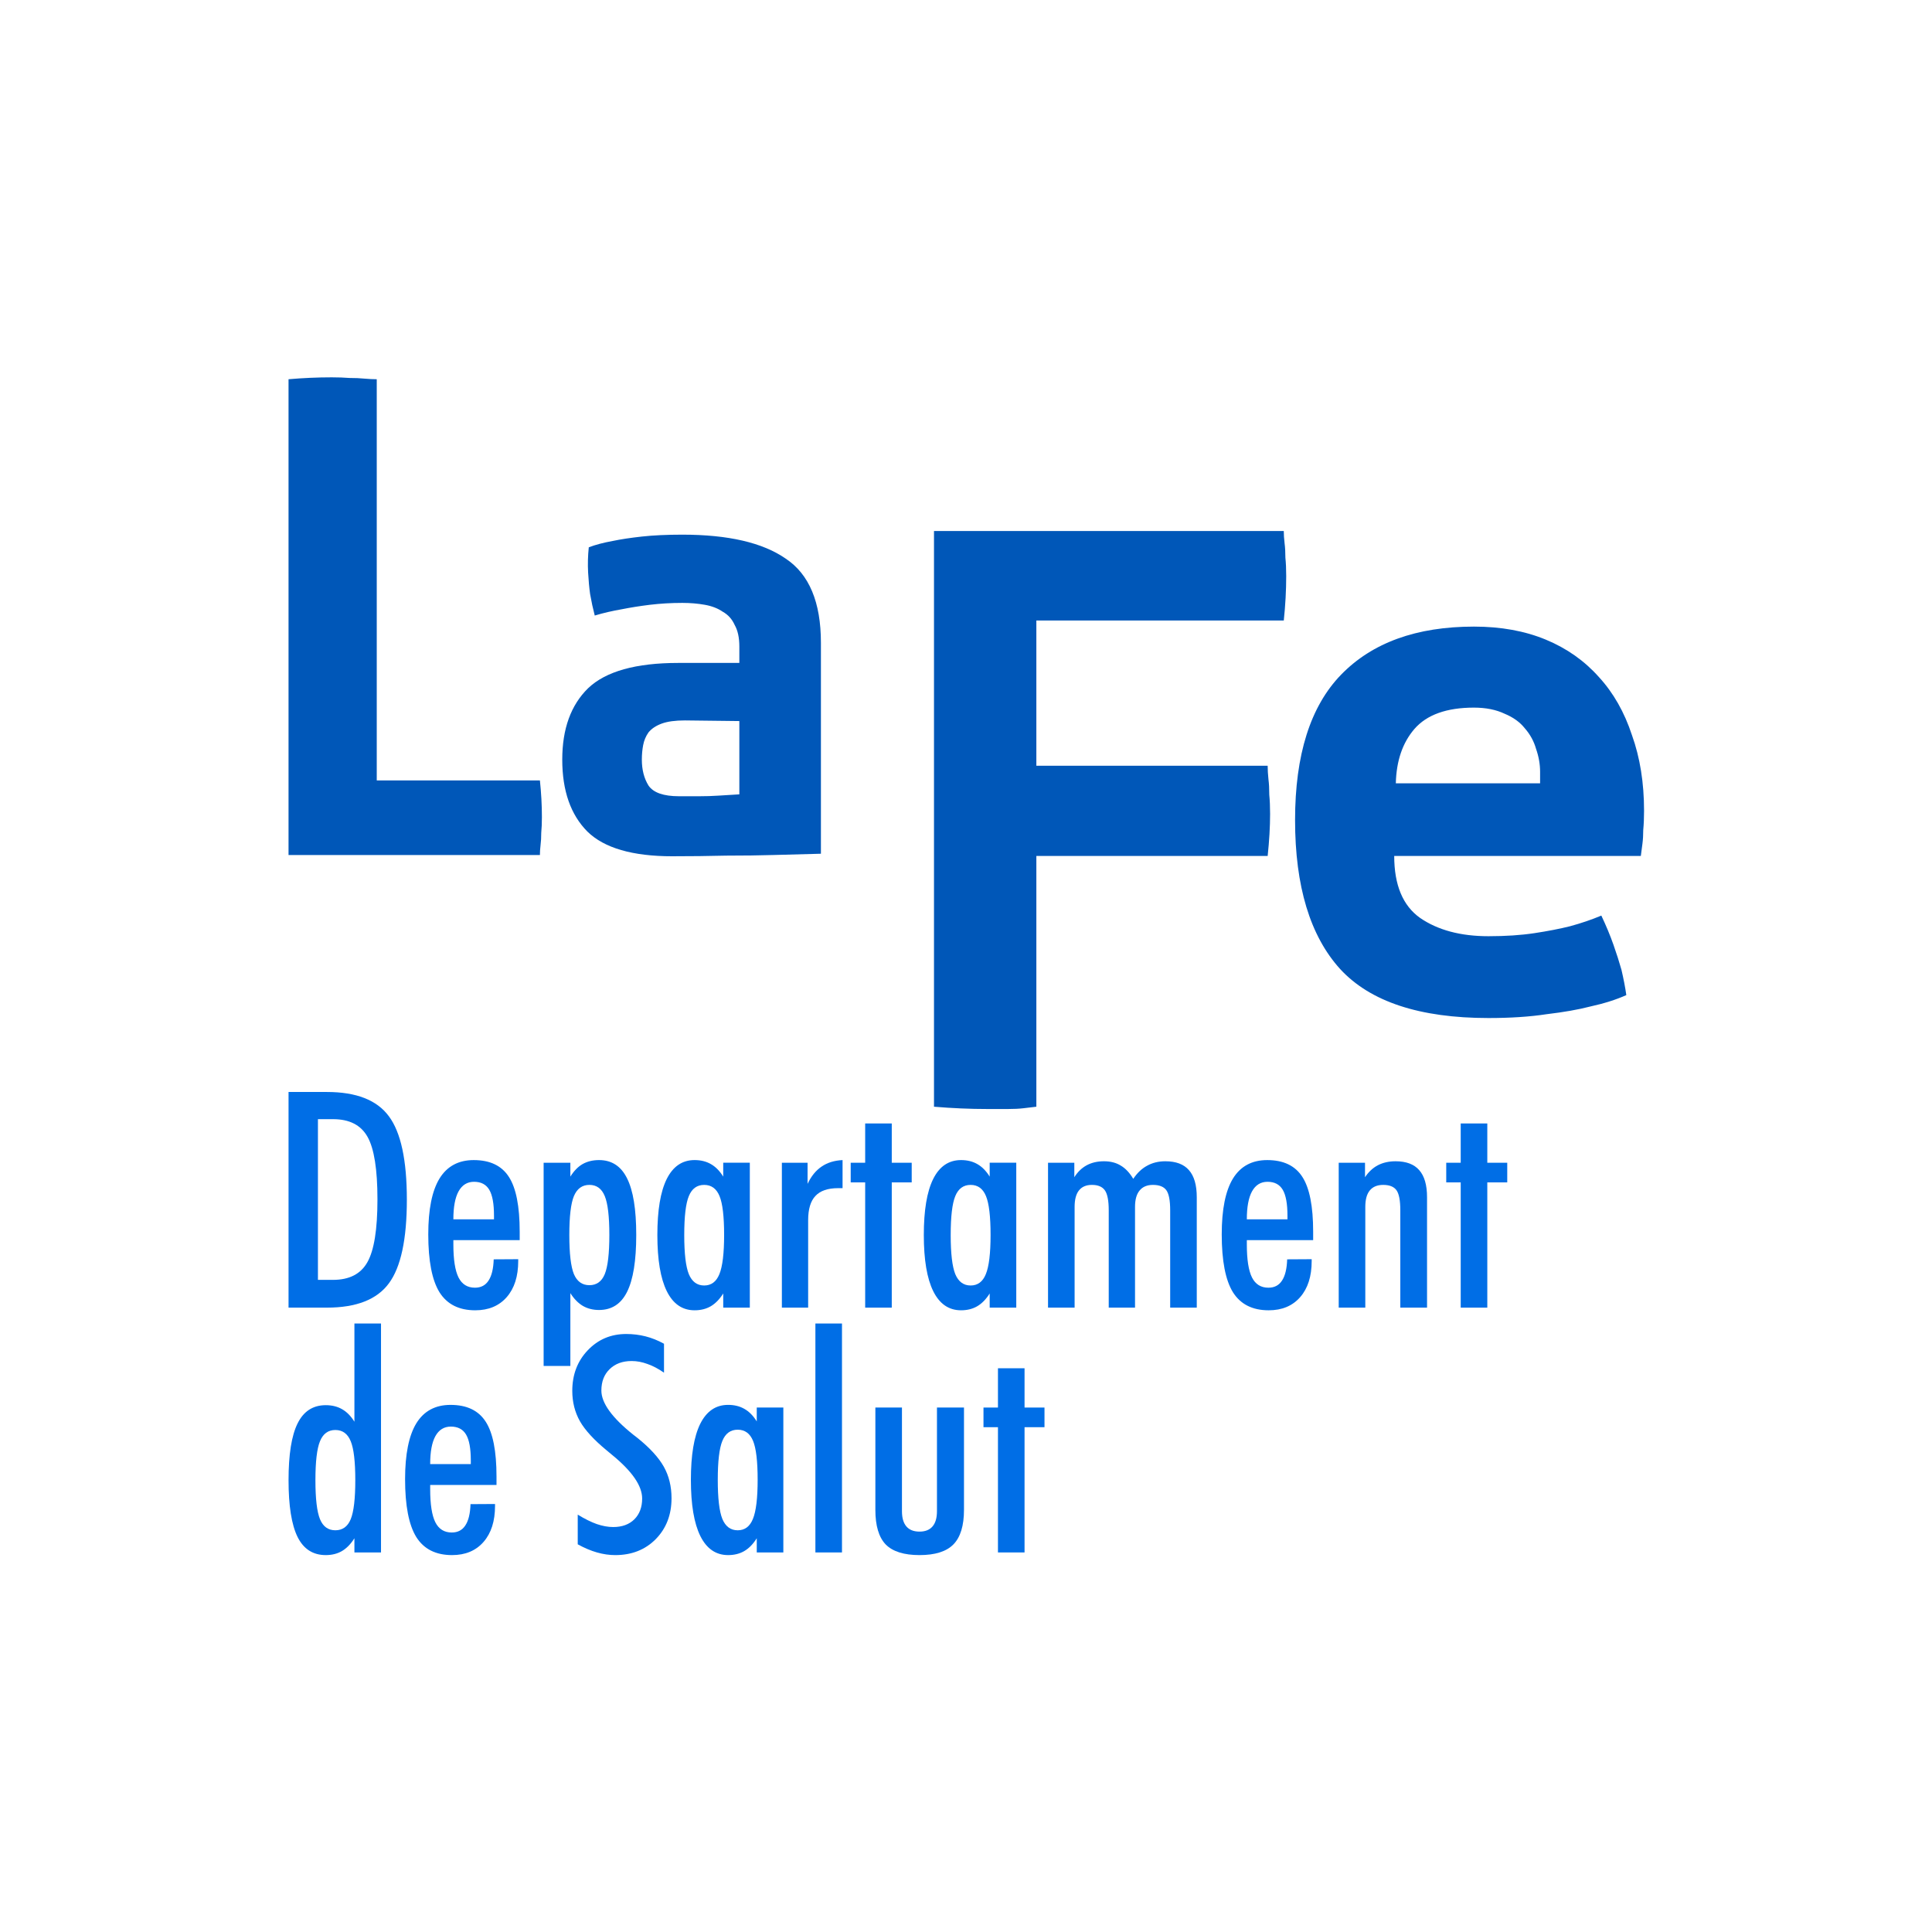 <?xml version="1.0" encoding="UTF-8" standalone="no"?>
<svg
   xmlns:dc="http://purl.org/dc/elements/1.1/"
   xmlns:cc="http://creativecommons.org/ns#"
   xmlns:rdf="http://www.w3.org/1999/02/22-rdf-syntax-ns#"
   xmlns:svg="http://www.w3.org/2000/svg"
   xmlns="http://www.w3.org/2000/svg"
   width="105"
   height="105"
   viewBox="0 0 105 105"
   id="svg2"
   version="1.1">
  <title
     id="logo-lafe">Logo LaFe</title>
  <defs
     id="defs4" />
  <g
     transform="matrix(0.411,0,0,0.411,-140.353,-35.681)"
     id="g5229"
     style="fill:#006ee6;fill-opacity:1">
    <path
       id="path5065"
       d="m 383.533,256.056 1.992,0 q 3.242,0 4.551,-2.344 1.328,-2.344 1.328,-8.301 0,-5.938 -1.309,-8.262 -1.309,-2.344 -4.57,-2.344 l -1.992,0 0,21.25 z m -3.887,3.672 0,-28.516 5.078,0 q 5.82,0 8.184,3.203 2.383,3.184 2.383,11.035 0,7.871 -2.383,11.074 -2.363,3.203 -8.184,3.203 l -5.078,0 z" />
    <path
       id="path5067"
       d="m 401.443,248.048 5.371,0 0,-0.488 q 0,-2.363 -0.625,-3.418 -0.625,-1.055 -2.012,-1.055 -1.348,0 -2.051,1.27 -0.684,1.25 -0.684,3.691 z m 8.574,5.273 0,0.254 q 0,3.027 -1.523,4.766 -1.523,1.738 -4.16,1.738 -3.223,0 -4.727,-2.383 -1.484,-2.402 -1.484,-7.656 0,-4.941 1.484,-7.383 1.504,-2.441 4.531,-2.441 3.223,0 4.648,2.227 1.426,2.207 1.426,7.246 l 0,1.113 -8.77,0 0,0.566 q 0,3.008 0.684,4.375 0.684,1.348 2.168,1.348 1.191,0 1.797,-0.938 0.625,-0.938 0.684,-2.812 l 3.242,-0.019 z" />
    <path
       id="path5069"
       d="m 416.775,250.118 q 0,3.691 0.605,5.176 0.625,1.465 2.051,1.465 1.426,0 2.031,-1.465 0.605,-1.484 0.605,-5.176 0,-3.672 -0.605,-5.137 -0.605,-1.484 -2.031,-1.484 -1.426,0 -2.051,1.484 -0.605,1.465 -0.605,5.137 z m -3.398,17.324 0,-26.875 3.535,0 0,1.836 q 0.703,-1.133 1.621,-1.66 0.938,-0.527 2.168,-0.527 2.52,0 3.711,2.422 1.211,2.402 1.211,7.48 0,5.098 -1.211,7.52 -1.191,2.402 -3.711,2.402 -1.211,0 -2.148,-0.547 -0.918,-0.547 -1.641,-1.68 l 0,9.629 -3.535,0 z" />
    <path
       id="path5071"
       d="m 437.127,259.728 0,-1.875 q -0.723,1.152 -1.66,1.699 -0.918,0.527 -2.129,0.527 -2.422,0 -3.672,-2.52 -1.25,-2.52 -1.25,-7.441 0,-4.883 1.23,-7.383 1.25,-2.52 3.691,-2.52 1.23,0 2.148,0.527 0.938,0.527 1.641,1.66 l 0,-1.836 3.516,0 0,19.16 -3.516,0 z m -5.156,-9.609 q 0,3.672 0.605,5.176 0.625,1.504 2.031,1.504 1.406,0 2.012,-1.504 0.625,-1.523 0.625,-5.176 0,-3.672 -0.605,-5.137 -0.605,-1.484 -2.031,-1.484 -1.426,0 -2.031,1.484 -0.605,1.465 -0.605,5.137 z" />
    <path
       id="path5073"
       d="m 444.881,259.728 0,-19.16 3.398,0 0,2.793 q 0.723,-1.523 1.855,-2.285 1.133,-0.781 2.773,-0.859 l 0,3.711 -0.586,0 q -2.051,0 -3.008,1.035 -0.957,1.016 -0.957,3.203 l 0,11.562 -3.477,0 z" />
    <path
       id="path5075"
       d="m 455.896,259.728 0,-16.562 -1.914,0 0,-2.598 1.914,0 0,-5.195 3.516,0 0,5.195 2.637,0 0,2.598 -2.637,0 0,16.562 -3.516,0 z" />
    <path
       id="path5077"
       d="m 472.361,259.728 0,-1.875 q -0.723,1.152 -1.66,1.699 -0.918,0.527 -2.129,0.527 -2.422,0 -3.672,-2.52 -1.25,-2.52 -1.25,-7.441 0,-4.883 1.23,-7.383 1.25,-2.52 3.691,-2.52 1.23,0 2.148,0.527 0.938,0.527 1.641,1.66 l 0,-1.836 3.516,0 0,19.16 -3.516,0 z m -5.156,-9.609 q 0,3.672 0.605,5.176 0.625,1.504 2.031,1.504 1.406,0 2.012,-1.504 0.625,-1.523 0.625,-5.176 0,-3.672 -0.605,-5.137 -0.605,-1.484 -2.031,-1.484 -1.426,0 -2.031,1.484 -0.605,1.465 -0.605,5.137 z" />
    <path
       id="path5079"
       d="m 480.076,259.728 0,-19.16 3.477,0 0,1.914 q 0.664,-1.055 1.641,-1.582 0.977,-0.527 2.285,-0.527 1.289,0 2.207,0.566 0.938,0.547 1.66,1.758 0.781,-1.172 1.836,-1.738 1.055,-0.586 2.402,-0.586 2.109,0 3.125,1.172 1.035,1.172 1.035,3.574 l 0,14.609 -3.516,0 0,-12.871 q 0,-1.953 -0.508,-2.656 -0.508,-0.703 -1.777,-0.703 -1.152,0 -1.758,0.742 -0.605,0.723 -0.605,2.168 l 0,13.32 -3.477,0 0,-12.871 q 0,-1.914 -0.508,-2.637 -0.508,-0.723 -1.719,-0.723 -1.133,0 -1.719,0.742 -0.566,0.723 -0.566,2.168 l 0,13.32 -3.516,0 z" />
    <path
       id="path5081"
       d="m 506.365,248.048 5.371,0 0,-0.488 q 0,-2.363 -0.625,-3.418 -0.625,-1.055 -2.012,-1.055 -1.348,0 -2.051,1.27 -0.684,1.25 -0.684,3.691 z m 8.574,5.273 0,0.254 q 0,3.027 -1.523,4.766 -1.523,1.738 -4.16,1.738 -3.223,0 -4.727,-2.383 -1.484,-2.402 -1.484,-7.656 0,-4.941 1.484,-7.383 1.504,-2.441 4.531,-2.441 3.223,0 4.648,2.227 1.426,2.207 1.426,7.246 l 0,1.113 -8.77,0 0,0.566 q 0,3.008 0.684,4.375 0.684,1.348 2.168,1.348 1.191,0 1.797,-0.938 0.625,-0.938 0.684,-2.812 l 3.242,-0.019 z" />
    <path
       id="path5083"
       d="m 518.514,259.728 0,-19.16 3.477,0 0,1.914 q 0.703,-1.055 1.699,-1.582 1.016,-0.527 2.344,-0.527 2.109,0 3.125,1.172 1.035,1.172 1.035,3.574 l 0,14.609 -3.535,0 0,-12.871 q 0,-1.953 -0.508,-2.656 -0.508,-0.703 -1.758,-0.703 -1.172,0 -1.777,0.742 -0.586,0.723 -0.586,2.168 l 0,13.32 -3.516,0 z" />
    <path
       id="path5085"
       d="m 534.646,259.728 0,-16.562 -1.914,0 0,-2.598 1.914,0 0,-5.195 3.516,0 0,5.195 2.637,0 0,2.598 -2.637,0 0,16.562 -3.516,0 z" />
    <path
       id="path5050"
       d="m 383.201,282.548 q 0,3.672 0.605,5.156 0.605,1.465 2.031,1.465 1.426,0 2.031,-1.465 0.605,-1.484 0.605,-5.156 0,-3.691 -0.605,-5.156 -0.605,-1.484 -2.031,-1.484 -1.426,0 -2.031,1.484 -0.605,1.465 -0.605,5.156 z m 5.156,9.551 0,-1.875 q -0.723,1.152 -1.66,1.699 -0.918,0.527 -2.129,0.527 -2.539,0 -3.73,-2.402 -1.191,-2.422 -1.191,-7.5 0,-5.098 1.191,-7.5 1.191,-2.422 3.73,-2.422 1.23,0 2.148,0.527 0.938,0.527 1.641,1.66 l 0,-12.988 3.516,0 0,30.273 -3.516,0 z" />
    <path
       id="path5052"
       d="m 398.377,280.419 5.371,0 0,-0.488 q 0,-2.363 -0.625,-3.418 -0.625,-1.055 -2.012,-1.055 -1.348,0 -2.051,1.27 -0.684,1.25 -0.684,3.691 z m 8.574,5.273 0,0.254 q 0,3.027 -1.523,4.766 -1.523,1.738 -4.16,1.738 -3.223,0 -4.727,-2.383 -1.484,-2.402 -1.484,-7.656 0,-4.941 1.484,-7.383 1.504,-2.441 4.531,-2.441 3.223,0 4.648,2.227 1.426,2.207 1.426,7.246 l 0,1.113 -8.77,0 0,0.566 q 0,3.008 0.684,4.375 0.684,1.348 2.168,1.348 1.191,0 1.797,-0.938 0.625,-0.938 0.684,-2.812 l 3.242,-0.019 z" />
    <path
       id="path5054"
       d="m 417.889,287.099 q 1.367,0.84 2.52,1.25 1.152,0.391 2.168,0.391 1.758,0 2.793,-1.016 1.035,-1.035 1.035,-2.754 0,-2.52 -3.965,-5.762 -0.469,-0.391 -0.703,-0.586 -2.539,-2.09 -3.555,-3.867 -1.016,-1.797 -1.016,-4.023 0,-3.223 2.051,-5.371 2.051,-2.148 5.078,-2.148 1.328,0 2.559,0.312 1.23,0.312 2.441,0.977 l 0,3.828 q -1.113,-0.781 -2.188,-1.152 -1.055,-0.391 -2.09,-0.391 -1.816,0 -2.91,1.074 -1.094,1.055 -1.094,2.832 0,2.461 4.199,5.82 0.391,0.312 0.605,0.469 2.441,1.973 3.457,3.789 1.016,1.816 1.016,4.16 0,3.281 -2.09,5.41 -2.09,2.109 -5.352,2.109 -1.191,0 -2.422,-0.352 -1.23,-0.352 -2.539,-1.074 l 0,-3.926 z" />
    <path
       id="path5056"
       d="m 441.561,292.099 0,-1.875 q -0.723,1.152 -1.66,1.699 -0.918,0.527 -2.129,0.527 -2.422,0 -3.672,-2.52 -1.25,-2.52 -1.25,-7.441 0,-4.883 1.23,-7.383 1.25,-2.52 3.691,-2.52 1.23,0 2.148,0.527 0.938,0.527 1.641,1.66 l 0,-1.836 3.516,0 0,19.16 -3.516,0 z m -5.156,-9.609 q 0,3.672 0.605,5.176 0.625,1.504 2.031,1.504 1.406,0 2.012,-1.504 0.625,-1.523 0.625,-5.176 0,-3.672 -0.605,-5.137 -0.605,-1.484 -2.031,-1.484 -1.426,0 -2.031,1.484 -0.605,1.465 -0.605,5.137 z" />
    <path
       id="path5058"
       d="m 449.314,292.099 0,-30.273 3.516,0 0,30.273 -3.516,0 z" />
    <path
       id="path5060"
       d="m 457.244,286.454 0,-13.516 3.516,0 0,13.711 q 0,1.328 0.586,2.012 0.586,0.684 1.738,0.684 1.133,0 1.719,-0.684 0.586,-0.684 0.586,-2.012 l 0,-13.711 3.574,0 0,13.516 q 0,3.164 -1.406,4.59 -1.387,1.406 -4.473,1.406 -3.086,0 -4.473,-1.406 -1.367,-1.426 -1.367,-4.59 z" />
    <path
       id="path5062"
       d="m 473.455,292.099 0,-16.562 -1.914,0 0,-2.598 1.914,0 0,-5.195 3.516,0 0,5.195 2.637,0 0,2.598 -2.637,0 0,16.562 -3.516,0 z" />
  </g>
  <g
     transform="matrix(0.411,0,0,0.411,-140.353,-35.681)"
     id="g5221"
     style="fill:#0057b8;fill-opacity:1;stroke:none">
    <path
       id="path5045"
       d="m 391.311,190.016 21.575,0 q 0.263,2.506 0.263,4.846 0,1.17 -0.088,2.089 0,0.919 -0.088,1.587 -0.088,0.752 -0.088,1.337 l -33.24,0 0,-62.912 q 2.894,-0.251 5.701,-0.251 1.316,0 2.368,0.084 1.14,0 1.93,0.084 0.965,0.084 1.666,0.084 l 0,53.053 z" />
    <path
       id="path5047"
       d="m 430.4,200.042 q -7.893,0 -11.226,-3.258 -3.333,-3.342 -3.333,-9.525 0,-6.099 3.42,-9.441 3.508,-3.342 11.928,-3.342 l 8.069,0 0,-2.172 q 0,-1.755 -0.614,-2.841 -0.526,-1.17 -1.579,-1.755 -0.965,-0.668 -2.368,-0.919 -1.403,-0.251 -2.982,-0.251 -2.193,0 -4.298,0.251 -2.017,0.251 -3.684,0.585 -1.929,0.334 -3.596,0.835 -0.351,-1.337 -0.614,-2.841 -0.175,-1.253 -0.263,-2.841 -0.088,-1.671 0.088,-3.342 1.316,-0.501 3.157,-0.835 1.579,-0.334 3.859,-0.585 2.28,-0.251 5.35,-0.251 9.121,0 13.682,3.175 4.648,3.091 4.648,11.112 l 0,27.905 q -2.982,0.084 -6.227,0.167 -2.807,0.084 -6.315,0.084 -3.42,0.084 -7.104,0.084 z m 0.877,-7.937 q 1.316,0 2.631,0 1.403,0 2.631,-0.084 1.403,-0.084 2.719,-0.167 l 0,-9.692 -7.192,-0.084 q -1.93,0 -3.07,0.418 -1.14,0.418 -1.754,1.17 -0.526,0.752 -0.702,1.671 -0.175,0.919 -0.175,1.922 0,2.005 0.877,3.425 0.965,1.42 4.034,1.42 z" />
    <g
       transform="matrix(1.245,0,0,1.181,-106.568,-41.782)"
       id="path4149">
      <path
         d="m 459.088,168.347 37.151,0 q 0,0.599 0.086,1.37 0.086,0.685 0.086,1.626 0.086,0.856 0.086,2.054 0,2.397 -0.257,4.965 l -26.28,0 0,16.264 24.568,0 q 0,0.685 0.086,1.541 0.086,0.685 0.086,1.712 0.086,0.942 0.086,2.14 0,2.14 -0.257,4.708 l -24.568,0 0,28.077 q -0.599,0.086 -1.37,0.171 -0.685,0.086 -1.626,0.086 -0.942,0 -2.226,0 -2.739,0 -5.65,-0.257 l 0,-64.458 z"
         id="path5042" />
    </g>
    <g
       transform="matrix(1.245,0,0,1.181,-109.975,-41.782)"
       id="path4153">
      <path
         d="m 510.705,204.725 q 0,4.879 2.739,6.934 2.825,2.054 7.276,2.054 2.739,0 4.879,-0.342 2.14,-0.342 3.766,-0.77 1.798,-0.514 3.338,-1.198 0.77,1.712 1.284,3.253 0.514,1.541 0.856,2.825 0.342,1.541 0.514,2.825 -1.626,0.77 -3.852,1.284 -1.883,0.514 -4.622,0.856 -2.654,0.428 -6.163,0.428 -10.957,0 -15.751,-5.478 -4.794,-5.564 -4.794,-16.692 0,-10.957 4.879,-16.264 4.965,-5.393 14.124,-5.393 4.28,0 7.619,1.455 3.338,1.455 5.65,4.194 2.311,2.654 3.51,6.506 1.284,3.766 1.284,8.475 0,1.198 -0.086,2.14 0,0.856 -0.086,1.541 -0.086,0.77 -0.171,1.37 l -26.194,0 z m 8.475,-16.607 q -4.366,0 -6.335,2.397 -1.883,2.311 -1.969,6.078 l 15.323,0 0,-1.284 q 0,-1.284 -0.428,-2.568 -0.342,-1.284 -1.198,-2.311 -0.77,-1.027 -2.14,-1.626 -1.37,-0.685 -3.253,-0.685 z"
         id="path5039" />
    </g>
  </g>
</svg>
